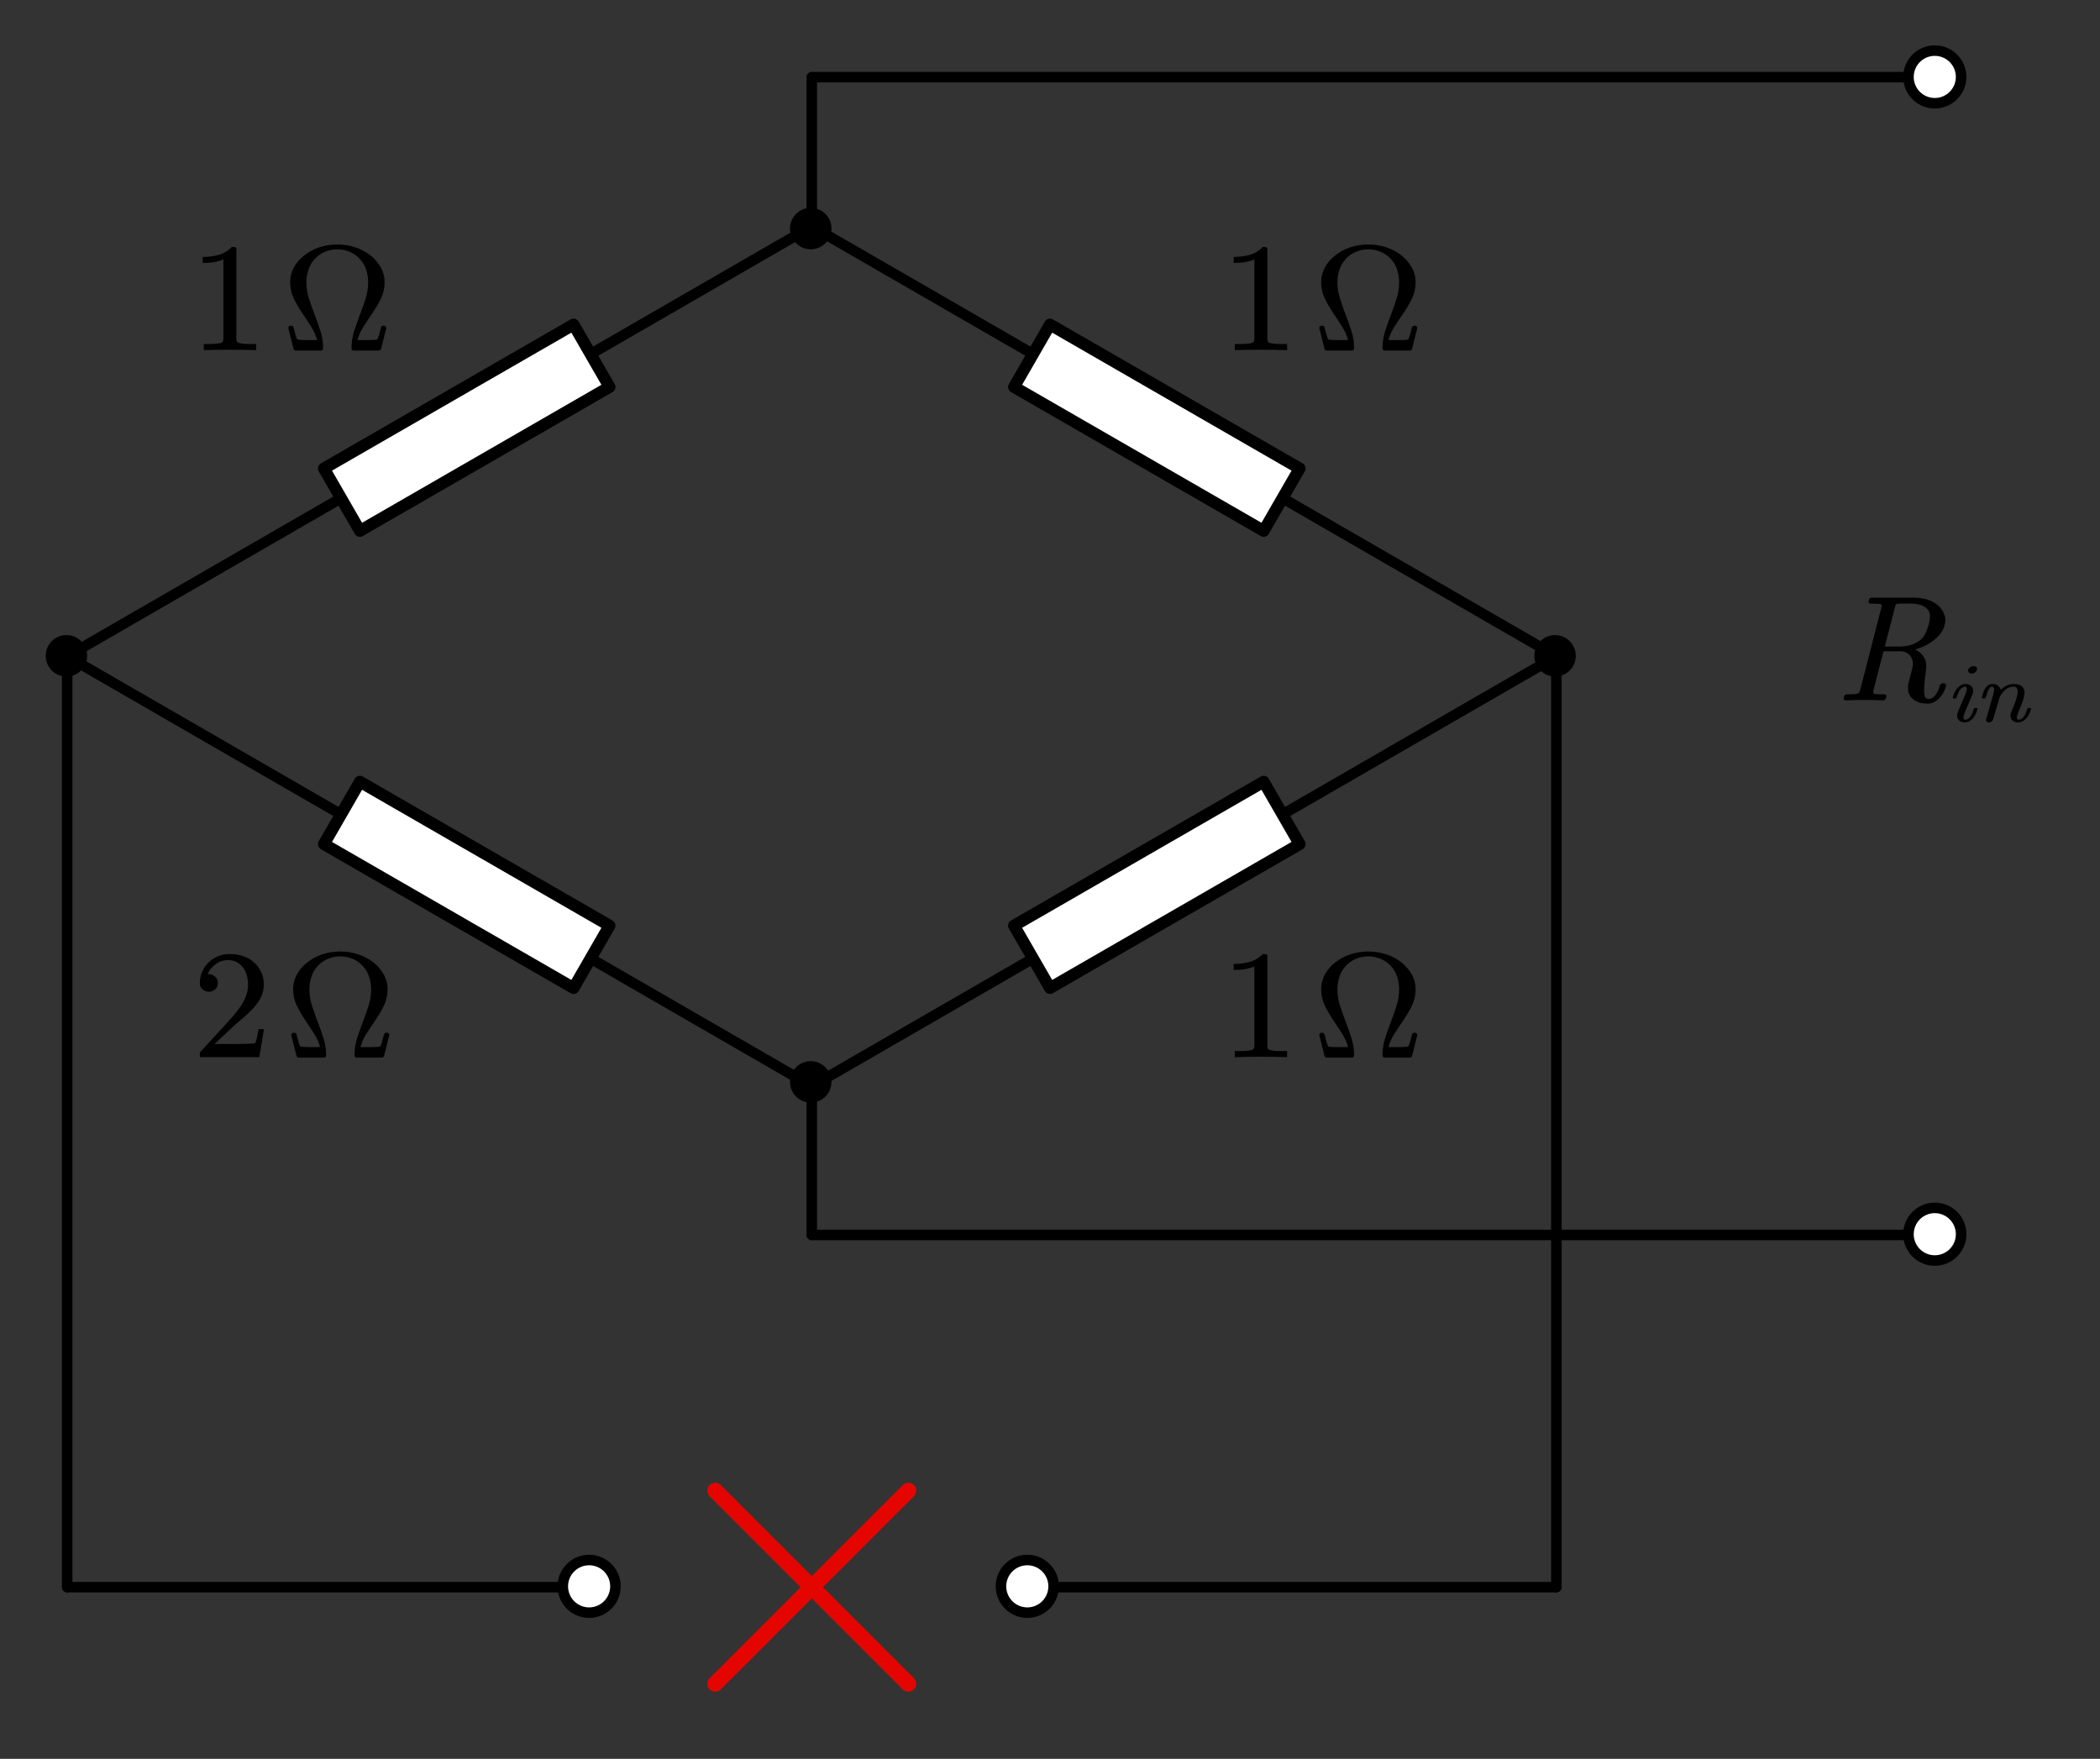 <?xml version="1.0"?>
<svg xmlns="http://www.w3.org/2000/svg" xmlns:xlink="http://www.w3.org/1999/xlink" width="265.768" height="222.589">
	<rect width="100%" height="100%" fill="#333333" stroke="none"/>
	<defs />
	<path d="M 0 -32.782 L 0 32.782" fill="none" stroke="#000000" stroke-width="4.533" stroke-linecap="round" stroke-linejoin="round" transform="matrix(0.294 0 0 0.294 102.735 146.642)" />
	<g transform="matrix(1 0 -0 1 25.588 27.543)">
		<svg width="75.048" height="45.223">
			<defs />
			<path d="M 6.825 16.767 C 5.691 16.731, 4.587 16.713, 3.514 16.713, 2.442 16.713, 1.339 16.731, 0.204 16.767 L 0.204 15.995, 0.843 15.995 C 1.046 15.995, 1.237 15.993, 1.416 15.986, 1.595 15.981, 1.764 15.966, 1.924 15.942, 2.085 15.918, 2.223 15.894, 2.34 15.869, 2.439 15.852, 2.521 15.797, 2.585 15.704, 2.65 15.611, 2.682 15.508, 2.682 15.393 L 2.682 5.276 C 2.374 5.427, 1.995 5.541, 1.545 5.618, 1.095 5.696, 0.602 5.735, 0.066 5.734 L 0.066 4.971 C 0.806 4.972, 1.488 4.884, 2.114 4.707, 2.74 4.531, 3.28 4.2, 3.737 3.714 L 4.023 3.714 C 4.226 3.715, 4.328 3.814, 4.328 4.011 L 4.328 15.393 C 4.328 15.514, 4.359 15.618, 4.421 15.708, 4.482 15.798, 4.572 15.852, 4.689 15.869, 4.788 15.894, 4.914 15.918, 5.068 15.942, 5.222 15.966, 5.396 15.981, 5.59 15.986, 5.785 15.993, 5.974 15.995, 6.159 15.995 L 6.825 15.995, 6.825 16.767 Z" stroke="none" fill="#000000" />
			<path d="M 22.644 16.604 C 22.606 16.751, 22.503 16.824, 22.333 16.824 L 19.21 16.824 C 19.002 16.824, 18.898 16.724, 18.898 16.522, 18.898 15.771, 19.01 15.048, 19.233 14.352, 19.456 13.655, 19.7 12.967, 19.964 12.286, 20.229 11.605, 20.468 10.926, 20.682 10.248, 20.896 9.57, 21.002 8.88, 21.002 8.177, 21.002 7.628, 20.917 7.096, 20.747 6.579, 20.578 6.063, 20.311 5.61, 19.945 5.219, 19.581 4.828, 19.15 4.529, 18.653 4.321, 18.156 4.114, 17.637 4.01, 17.096 4.009, 16.555 4.01, 16.036 4.114, 15.539 4.321, 15.042 4.529, 14.614 4.828, 14.252 5.219, 13.89 5.61, 13.623 6.063, 13.45 6.579, 13.277 7.096, 13.19 7.628, 13.19 8.177, 13.19 8.88, 13.299 9.57, 13.516 10.248, 13.733 10.926, 13.973 11.605, 14.237 12.286, 14.502 12.967, 14.745 13.657, 14.969 14.356, 15.192 15.056, 15.303 15.778, 15.303 16.522, 15.303 16.724, 15.206 16.824, 15.011 16.824 L 11.86 16.824 C 11.697 16.824, 11.596 16.751, 11.558 16.604 L 10.897 13.985 C 10.897 13.82, 10.986 13.717, 11.161 13.673 L 11.265 13.673 C 11.429 13.674, 11.529 13.75, 11.567 13.902, 11.668 14.324, 11.761 14.672, 11.846 14.947, 11.931 15.222, 11.989 15.368, 12.02 15.386, 12.083 15.435, 12.234 15.466, 12.473 15.478, 12.712 15.491, 12.998 15.497, 13.332 15.496 L 14.539 15.496 C 14.407 14.947, 14.157 14.383, 13.789 13.802, 13.422 13.222, 13.039 12.639, 12.643 12.052, 12.247 11.466, 11.896 10.859, 11.591 10.229, 11.286 9.601, 11.133 8.917, 11.133 8.177, 11.133 7.494, 11.294 6.862, 11.615 6.282, 11.935 5.702, 12.366 5.203, 12.907 4.788, 13.492 4.318, 14.146 3.969, 14.87 3.74, 15.593 3.511, 16.335 3.396, 17.096 3.395, 17.857 3.396, 18.599 3.511, 19.323 3.74, 20.047 3.969, 20.71 4.318, 21.314 4.788, 21.842 5.216, 22.27 5.718, 22.597 6.295, 22.924 6.872, 23.087 7.5, 23.087 8.177, 23.087 8.917, 22.935 9.601, 22.63 10.229, 22.325 10.859, 21.971 11.466, 21.568 12.052, 21.166 12.639, 20.779 13.222, 20.408 13.802, 20.037 14.383, 19.786 14.947, 19.653 15.496 L 20.87 15.496 C 21.204 15.497, 21.49 15.491, 21.729 15.478, 21.968 15.466, 22.119 15.435, 22.181 15.386, 22.201 15.375, 22.254 15.228, 22.342 14.947, 22.431 14.666, 22.524 14.318, 22.625 13.902, 22.663 13.756, 22.767 13.68, 22.936 13.673 L 23.04 13.673 C 23.21 13.71, 23.295 13.814, 23.295 13.985 Z" stroke="none" fill="#000000" />
			<rect />
		</svg>
	</g>
	<ellipse cx="792.094" cy="523.991" rx="8.925" ry="8.925" stroke="none" fill="#000000" transform="matrix(0.294 0 0 0.294 -224.469 -71.058)" />
	<g transform="matrix(1 0 -0 1 25.211 117.019)">
		<svg width="77.918" height="45.223">
			<defs />
			<path d="M 7.606 16.767 L 0.08 16.767, 0.08 16.273 C 0.08 16.238, 0.098 16.184, 0.136 16.112 L 3.159 12.826 C 3.516 12.432, 3.878 12.028, 4.245 11.615, 4.612 11.202, 4.941 10.78, 5.231 10.349, 5.52 9.918, 5.751 9.474, 5.924 9.016, 6.097 8.558, 6.183 8.078, 6.183 7.575, 6.183 7.15, 6.127 6.754, 6.016 6.386, 5.905 6.018, 5.745 5.694, 5.535 5.416, 5.326 5.138, 5.064 4.913, 4.75 4.743, 4.435 4.572, 4.071 4.487, 3.658 4.486, 3.042 4.487, 2.498 4.671, 2.026 5.039, 1.555 5.407, 1.242 5.813, 1.088 6.255, 1.057 6.267, 1.107 6.273, 1.236 6.273 L 1.393 6.273 C 1.578 6.316, 1.738 6.38, 1.874 6.466, 2.009 6.553, 2.123 6.673, 2.216 6.826, 2.308 6.978, 2.354 7.162, 2.354 7.377, 2.354 7.737, 2.238 8.012, 2.003 8.203, 1.769 8.395, 1.507 8.491, 1.217 8.49, 0.94 8.491, 0.681 8.395, 0.441 8.203, 0.201 8.012, 0.08 7.737, 0.08 7.377, 0.08 6.875, 0.179 6.399, 0.376 5.95, 0.574 5.501, 0.841 5.113, 1.18 4.783, 1.519 4.454, 1.92 4.194, 2.382 4.002, 2.844 3.811, 3.335 3.715, 3.853 3.714, 4.494 3.715, 5.081 3.809, 5.614 3.998, 6.147 4.186, 6.602 4.457, 6.978 4.81, 7.354 5.164, 7.648 5.572, 7.861 6.036, 8.073 6.5, 8.179 7.012, 8.179 7.575, 8.179 8.197, 8.038 8.771, 7.754 9.294, 7.471 9.818, 7.12 10.299, 6.7 10.735, 6.281 11.172, 5.836 11.583, 5.364 11.969, 4.893 12.355, 4.466 12.731, 4.084 13.095 L 1.957 15.097, 4.74 15.097 C 5.128 15.098, 5.491 15.095, 5.826 15.089, 6.162 15.083, 6.447 15.071, 6.682 15.053, 6.916 15.035, 7.037 15.023, 7.042 15.016, 7.092 14.975, 7.138 14.891, 7.181 14.766, 7.224 14.64, 7.264 14.492, 7.301 14.321, 7.338 14.151, 7.375 13.977, 7.412 13.801, 7.449 13.624, 7.483 13.431, 7.514 13.221 L 8.198 13.221 Z" stroke="none" fill="#000000" />
			<path d="M 23.399 16.604 C 23.361 16.751, 23.257 16.824, 23.087 16.824 L 19.964 16.824 C 19.757 16.824, 19.653 16.724, 19.653 16.522, 19.653 15.771, 19.764 15.048, 19.988 14.352, 20.211 13.655, 20.455 12.967, 20.719 12.286, 20.983 11.605, 21.222 10.926, 21.436 10.248, 21.65 9.57, 21.757 8.88, 21.757 8.177, 21.757 7.628, 21.672 7.096, 21.502 6.579, 21.332 6.063, 21.065 5.61, 20.7 5.219, 20.335 4.828, 19.905 4.529, 19.408 4.321, 18.911 4.114, 18.392 4.01, 17.851 4.009, 17.31 4.01, 16.791 4.114, 16.294 4.321, 15.797 4.529, 15.368 4.828, 15.006 5.219, 14.645 5.61, 14.377 6.063, 14.204 6.579, 14.031 7.096, 13.945 7.628, 13.945 8.177, 13.945 8.88, 14.054 9.57, 14.271 10.248, 14.488 10.926, 14.728 11.605, 14.992 12.286, 15.257 12.967, 15.5 13.657, 15.723 14.356, 15.946 15.056, 16.058 15.778, 16.058 16.522, 16.058 16.724, 15.961 16.824, 15.765 16.824 L 12.614 16.824 C 12.451 16.824, 12.35 16.751, 12.313 16.604 L 11.652 13.985 C 11.652 13.82, 11.74 13.717, 11.916 13.673 L 12.02 13.673 C 12.184 13.674, 12.284 13.75, 12.322 13.902, 12.422 14.324, 12.516 14.672, 12.601 14.947, 12.685 15.222, 12.744 15.368, 12.775 15.386, 12.838 15.435, 12.989 15.466, 13.227 15.478, 13.467 15.491, 13.753 15.497, 14.086 15.496 L 15.294 15.496 C 15.162 14.947, 14.912 14.383, 14.544 13.802, 14.176 13.222, 13.794 12.639, 13.398 12.052, 13.001 11.466, 12.651 10.859, 12.346 10.229, 12.041 9.601, 11.888 8.917, 11.888 8.177, 11.888 7.494, 12.049 6.862, 12.369 6.282, 12.69 5.702, 13.121 5.203, 13.662 4.788, 14.247 4.318, 14.901 3.969, 15.624 3.74, 16.348 3.511, 17.09 3.396, 17.851 3.395, 18.612 3.396, 19.354 3.511, 20.078 3.74, 20.801 3.969, 21.465 4.318, 22.068 4.788, 22.597 5.216, 23.024 5.718, 23.351 6.295, 23.679 6.872, 23.842 7.5, 23.842 8.177, 23.842 8.917, 23.689 9.601, 23.384 10.229, 23.08 10.859, 22.726 11.466, 22.323 12.052, 21.921 12.639, 21.534 13.222, 21.163 13.802, 20.791 14.383, 20.54 14.947, 20.407 15.496 L 21.625 15.496 C 21.958 15.497, 22.244 15.491, 22.483 15.478, 22.723 15.466, 22.873 15.435, 22.936 15.386, 22.956 15.375, 23.009 15.228, 23.097 14.947, 23.185 14.666, 23.279 14.318, 23.38 13.902, 23.418 13.756, 23.521 13.68, 23.691 13.673 L 23.795 13.673 C 23.965 13.71, 24.05 13.814, 24.05 13.985 Z" stroke="none" fill="#000000" />
			<rect />
		</svg>
	</g>
	<g transform="matrix(1 0 -0 1 156.067 117.019)">
		<svg width="75.048" height="45.223">
			<defs />
			<path d="M 6.825 16.767 C 5.691 16.731, 4.587 16.713, 3.514 16.713, 2.442 16.713, 1.339 16.731, 0.204 16.767 L 0.204 15.995, 0.843 15.995 C 1.046 15.995, 1.237 15.993, 1.416 15.986, 1.595 15.981, 1.764 15.966, 1.924 15.942, 2.085 15.918, 2.223 15.894, 2.34 15.869, 2.439 15.852, 2.521 15.797, 2.585 15.704, 2.65 15.611, 2.682 15.508, 2.682 15.393 L 2.682 5.276 C 2.374 5.427, 1.995 5.541, 1.545 5.618, 1.095 5.696, 0.602 5.735, 0.066 5.734 L 0.066 4.971 C 0.806 4.972, 1.488 4.884, 2.114 4.707, 2.74 4.531, 3.28 4.2, 3.737 3.714 L 4.023 3.714 C 4.226 3.715, 4.328 3.814, 4.328 4.011 L 4.328 15.393 C 4.328 15.514, 4.359 15.618, 4.421 15.708, 4.482 15.798, 4.572 15.852, 4.689 15.869, 4.788 15.894, 4.914 15.918, 5.068 15.942, 5.222 15.966, 5.396 15.981, 5.59 15.986, 5.785 15.993, 5.974 15.995, 6.159 15.995 L 6.825 15.995, 6.825 16.767 Z" stroke="none" fill="#000000" />
			<path d="M 22.644 16.604 C 22.606 16.751, 22.503 16.824, 22.333 16.824 L 19.21 16.824 C 19.002 16.824, 18.898 16.724, 18.898 16.522, 18.898 15.771, 19.01 15.048, 19.233 14.352, 19.456 13.655, 19.7 12.967, 19.964 12.286, 20.229 11.605, 20.468 10.926, 20.682 10.248, 20.896 9.57, 21.002 8.88, 21.002 8.177, 21.002 7.628, 20.917 7.096, 20.747 6.579, 20.578 6.063, 20.311 5.61, 19.945 5.219, 19.581 4.828, 19.15 4.529, 18.653 4.321, 18.156 4.114, 17.637 4.01, 17.096 4.009, 16.555 4.01, 16.036 4.114, 15.539 4.321, 15.042 4.529, 14.614 4.828, 14.252 5.219, 13.89 5.61, 13.623 6.063, 13.45 6.579, 13.277 7.096, 13.19 7.628, 13.19 8.177, 13.19 8.88, 13.299 9.57, 13.516 10.248, 13.733 10.926, 13.973 11.605, 14.237 12.286, 14.502 12.967, 14.745 13.657, 14.969 14.356, 15.192 15.056, 15.303 15.778, 15.303 16.522, 15.303 16.724, 15.206 16.824, 15.011 16.824 L 11.86 16.824 C 11.697 16.824, 11.596 16.751, 11.558 16.604 L 10.897 13.985 C 10.897 13.82, 10.986 13.717, 11.161 13.673 L 11.265 13.673 C 11.429 13.674, 11.529 13.75, 11.567 13.902, 11.668 14.324, 11.761 14.672, 11.846 14.947, 11.931 15.222, 11.989 15.368, 12.02 15.386, 12.083 15.435, 12.234 15.466, 12.473 15.478, 12.712 15.491, 12.998 15.497, 13.332 15.496 L 14.539 15.496 C 14.407 14.947, 14.157 14.383, 13.789 13.802, 13.422 13.222, 13.039 12.639, 12.643 12.052, 12.247 11.466, 11.896 10.859, 11.591 10.229, 11.286 9.601, 11.133 8.917, 11.133 8.177, 11.133 7.494, 11.294 6.862, 11.615 6.282, 11.935 5.702, 12.366 5.203, 12.907 4.788, 13.492 4.318, 14.146 3.969, 14.87 3.74, 15.593 3.511, 16.335 3.396, 17.096 3.395, 17.857 3.396, 18.599 3.511, 19.323 3.74, 20.047 3.969, 20.71 4.318, 21.314 4.788, 21.842 5.216, 22.27 5.718, 22.597 6.295, 22.924 6.872, 23.087 7.5, 23.087 8.177, 23.087 8.917, 22.935 9.601, 22.63 10.229, 22.325 10.859, 21.971 11.466, 21.568 12.052, 21.166 12.639, 20.779 13.222, 20.408 13.802, 20.037 14.383, 19.786 14.947, 19.653 15.496 L 20.87 15.496 C 21.204 15.497, 21.49 15.491, 21.729 15.478, 21.968 15.466, 22.119 15.435, 22.181 15.386, 22.201 15.375, 22.254 15.228, 22.342 14.947, 22.431 14.666, 22.524 14.318, 22.625 13.902, 22.663 13.756, 22.767 13.68, 22.936 13.673 L 23.04 13.673 C 23.21 13.71, 23.295 13.814, 23.295 13.985 Z" stroke="none" fill="#000000" />
			<rect />
		</svg>
	</g>
	<g transform="matrix(1 0 -0 1 156.067 27.543)">
		<svg width="75.048" height="45.223">
			<defs />
			<path d="M 6.825 16.767 C 5.691 16.731, 4.587 16.713, 3.514 16.713, 2.442 16.713, 1.339 16.731, 0.204 16.767 L 0.204 15.995, 0.843 15.995 C 1.046 15.995, 1.237 15.993, 1.416 15.986, 1.595 15.981, 1.764 15.966, 1.924 15.942, 2.085 15.918, 2.223 15.894, 2.34 15.869, 2.439 15.852, 2.521 15.797, 2.585 15.704, 2.65 15.611, 2.682 15.508, 2.682 15.393 L 2.682 5.276 C 2.374 5.427, 1.995 5.541, 1.545 5.618, 1.095 5.696, 0.602 5.735, 0.066 5.734 L 0.066 4.971 C 0.806 4.972, 1.488 4.884, 2.114 4.707, 2.74 4.531, 3.28 4.2, 3.737 3.714 L 4.023 3.714 C 4.226 3.715, 4.328 3.814, 4.328 4.011 L 4.328 15.393 C 4.328 15.514, 4.359 15.618, 4.421 15.708, 4.482 15.798, 4.572 15.852, 4.689 15.869, 4.788 15.894, 4.914 15.918, 5.068 15.942, 5.222 15.966, 5.396 15.981, 5.59 15.986, 5.785 15.993, 5.974 15.995, 6.159 15.995 L 6.825 15.995, 6.825 16.767 Z" stroke="none" fill="#000000" />
			<path d="M 22.644 16.604 C 22.606 16.751, 22.503 16.824, 22.333 16.824 L 19.21 16.824 C 19.002 16.824, 18.898 16.724, 18.898 16.522, 18.898 15.771, 19.01 15.048, 19.233 14.352, 19.456 13.655, 19.7 12.967, 19.964 12.286, 20.229 11.605, 20.468 10.926, 20.682 10.248, 20.896 9.57, 21.002 8.88, 21.002 8.177, 21.002 7.628, 20.917 7.096, 20.747 6.579, 20.578 6.063, 20.311 5.61, 19.945 5.219, 19.581 4.828, 19.15 4.529, 18.653 4.321, 18.156 4.114, 17.637 4.01, 17.096 4.009, 16.555 4.01, 16.036 4.114, 15.539 4.321, 15.042 4.529, 14.614 4.828, 14.252 5.219, 13.89 5.61, 13.623 6.063, 13.45 6.579, 13.277 7.096, 13.19 7.628, 13.19 8.177, 13.19 8.88, 13.299 9.57, 13.516 10.248, 13.733 10.926, 13.973 11.605, 14.237 12.286, 14.502 12.967, 14.745 13.657, 14.969 14.356, 15.192 15.056, 15.303 15.778, 15.303 16.522, 15.303 16.724, 15.206 16.824, 15.011 16.824 L 11.86 16.824 C 11.697 16.824, 11.596 16.751, 11.558 16.604 L 10.897 13.985 C 10.897 13.82, 10.986 13.717, 11.161 13.673 L 11.265 13.673 C 11.429 13.674, 11.529 13.75, 11.567 13.902, 11.668 14.324, 11.761 14.672, 11.846 14.947, 11.931 15.222, 11.989 15.368, 12.02 15.386, 12.083 15.435, 12.234 15.466, 12.473 15.478, 12.712 15.491, 12.998 15.497, 13.332 15.496 L 14.539 15.496 C 14.407 14.947, 14.157 14.383, 13.789 13.802, 13.422 13.222, 13.039 12.639, 12.643 12.052, 12.247 11.466, 11.896 10.859, 11.591 10.229, 11.286 9.601, 11.133 8.917, 11.133 8.177, 11.133 7.494, 11.294 6.862, 11.615 6.282, 11.935 5.702, 12.366 5.203, 12.907 4.788, 13.492 4.318, 14.146 3.969, 14.87 3.74, 15.593 3.511, 16.335 3.396, 17.096 3.395, 17.857 3.396, 18.599 3.511, 19.323 3.74, 20.047 3.969, 20.71 4.318, 21.314 4.788, 21.842 5.216, 22.27 5.718, 22.597 6.295, 22.924 6.872, 23.087 7.5, 23.087 8.177, 23.087 8.917, 22.935 9.601, 22.63 10.229, 22.325 10.859, 21.971 11.466, 21.568 12.052, 21.166 12.639, 20.779 13.222, 20.408 13.802, 20.037 14.383, 19.786 14.947, 19.653 15.496 L 20.87 15.496 C 21.204 15.497, 21.49 15.491, 21.729 15.478, 21.968 15.466, 22.119 15.435, 22.181 15.386, 22.201 15.375, 22.254 15.228, 22.342 14.947, 22.431 14.666, 22.524 14.318, 22.625 13.902, 22.663 13.756, 22.767 13.68, 22.936 13.673 L 23.04 13.673 C 23.21 13.71, 23.295 13.814, 23.295 13.985 Z" stroke="none" fill="#000000" />
			<rect />
		</svg>
	</g>
	<path d="M -160.201 92.492 L 160.195 -92.49" fill="none" stroke="#000000" stroke-width="4.533" stroke-linecap="round" stroke-linejoin="round" transform="matrix(0.294 0 0 0.294 149.852 110.259)" />
	<path d="M -61.945 -15.486 L 61.945 -15.486, 61.945 15.486, -61.945 15.486 Z" stroke="none" fill="#FFFFFF" transform="matrix(0.255 -0.147 0.147 0.255 146.403 111.983)" />
	<path d="M -61.945 -15.486 L 61.945 -15.486, 61.945 15.486, -61.945 15.486 Z" fill="none" stroke="#000000" stroke-width="5.1" stroke-linecap="round" stroke-linejoin="round" transform="matrix(0.255 -0.147 0.147 0.255 146.403 111.983)" />
	<path d="M -160.198 -92.49 L 160.199 92.492" fill="none" stroke="#000000" stroke-width="4.533" stroke-linecap="round" stroke-linejoin="round" transform="matrix(0.294 0 0 0.294 55.618 110.259)" />
	<path d="M -61.945 -15.486 L 61.945 -15.486, 61.945 15.486, -61.945 15.486 Z" stroke="none" fill="#FFFFFF" transform="matrix(0.255 0.147 -0.147 0.255 59.066 111.983)" />
	<path d="M -61.945 -15.486 L 61.945 -15.486, 61.945 15.486, -61.945 15.486 Z" fill="none" stroke="#000000" stroke-width="5.1" stroke-linecap="round" stroke-linejoin="round" transform="matrix(0.255 0.147 -0.147 0.255 59.066 111.983)" />
	<path d="M -160.198 92.49 L 160.197 -92.49" fill="none" stroke="#000000" stroke-width="4.533" stroke-linecap="round" stroke-linejoin="round" transform="matrix(0.294 0 0 0.294 55.617 55.853)" />
	<path d="M -61.945 -15.486 L 61.945 -15.486, 61.945 15.486, -61.945 15.486 Z" stroke="none" fill="#FFFFFF" transform="matrix(0.255 -0.147 0.147 0.255 59.066 54.129)" />
	<path d="M -61.945 -15.486 L 61.945 -15.486, 61.945 15.486, -61.945 15.486 Z" fill="none" stroke="#000000" stroke-width="5.1" stroke-linecap="round" stroke-linejoin="round" transform="matrix(0.255 -0.147 0.147 0.255 59.066 54.129)" />
	<path d="M -160.198 -92.49 L 160.198 92.49" fill="none" stroke="#000000" stroke-width="4.533" stroke-linecap="round" stroke-linejoin="round" transform="matrix(0.294 0 0 0.294 149.852 55.853)" />
	<path d="M -61.945 -15.486 L 61.945 -15.486, 61.945 15.486, -61.945 15.486 Z" stroke="none" fill="#FFFFFF" transform="matrix(0.255 0.147 -0.147 0.255 146.404 54.129)" />
	<path d="M -61.945 -15.486 L 61.945 -15.486, 61.945 15.486, -61.945 15.486 Z" fill="none" stroke="#000000" stroke-width="5.1" stroke-linecap="round" stroke-linejoin="round" transform="matrix(0.255 0.147 -0.147 0.255 146.404 54.129)" />
	<ellipse cx="1112.492" cy="707.399" rx="8.925" ry="8.925" stroke="none" fill="#000000" transform="matrix(0.294 0 0 0.294 -224.469 -71.058)" />
	<path d="M 0 -200.272 L 0 200.272" fill="none" stroke="#000000" stroke-width="4.533" stroke-linecap="round" stroke-linejoin="round" transform="matrix(0.294 0 0 0.294 8.5 141.96)" />
	<path d="M 0 -32.782 L 0 32.782" fill="none" stroke="#000000" stroke-width="4.533" stroke-linecap="round" stroke-linejoin="round" transform="matrix(0.294 0 0 0.294 102.735 19.408)" />
	<path d="M -112.5 0 L 112.5 0" fill="none" stroke="#000000" stroke-width="4.533" stroke-linecap="round" stroke-linejoin="round" transform="matrix(0.294 0 0 0.294 41.588 200.864)" />
	<path d="M 0 -200.272 L 0 200.272" fill="none" stroke="#000000" stroke-width="4.533" stroke-linecap="round" stroke-linejoin="round" transform="matrix(0.294 0 0 0.294 196.969 141.96)" />
	<path d="M -241.932 0 L 241.93 0" fill="none" stroke="#000000" stroke-width="4.533" stroke-linecap="round" stroke-linejoin="round" transform="matrix(0.294 0 0 0.294 173.891 9.767)" />
	<path d="M -241.932 0 L 241.93 0" fill="none" stroke="#000000" stroke-width="4.533" stroke-linecap="round" stroke-linejoin="round" transform="matrix(0.294 0 0 0.294 173.891 156.283)" />
	<ellipse cx="1596.354" cy="274.806" rx="13.6" ry="13.6" stroke="none" fill="#000000" transform="matrix(0.294 0 0 0.294 -224.469 -71.058)" />
	<ellipse cx="1596.354" cy="274.806" rx="9.067" ry="9.067" stroke="none" fill="#FFFFFF" transform="matrix(0.294 0 0 0.294 -224.469 -71.058)" />
	<ellipse cx="1596.354" cy="772.963" rx="13.6" ry="13.6" stroke="none" fill="#000000" transform="matrix(0.294 0 0 0.294 -224.469 -71.058)" />
	<ellipse cx="1596.354" cy="772.963" rx="9.067" ry="9.067" stroke="none" fill="#FFFFFF" transform="matrix(0.294 0 0 0.294 -224.469 -71.058)" />
	<ellipse cx="1112.492" cy="340.087" rx="8.925" ry="8.925" stroke="none" fill="#000000" transform="matrix(0.294 0 0 0.294 -224.469 -71.058)" />
	<ellipse cx="1432.89" cy="523.991" rx="8.925" ry="8.925" stroke="none" fill="#000000" transform="matrix(0.294 0 0 0.294 -224.469 -71.058)" />
	<path d="M -113.587 0 L 113.587 0" fill="none" stroke="#000000" stroke-width="4.533" stroke-linecap="round" stroke-linejoin="round" transform="matrix(0.294 0 0 0.294 163.561 200.864)" />
	<ellipse cx="1017.095" cy="924.535" rx="13.6" ry="13.6" stroke="none" fill="#000000" transform="matrix(0.294 0 0 0.294 -224.469 -71.058)" />
	<ellipse cx="1017.095" cy="924.535" rx="9.067" ry="9.067" stroke="none" fill="#FFFFFF" transform="matrix(0.294 0 0 0.294 -224.469 -71.058)" />
	<ellipse cx="1205.715" cy="924.535" rx="13.6" ry="13.6" stroke="none" fill="#000000" transform="matrix(0.294 0 0 0.294 -224.469 -71.058)" />
	<ellipse cx="1205.715" cy="924.535" rx="9.067" ry="9.067" stroke="none" fill="#FFFFFF" transform="matrix(0.294 0 0 0.294 -224.469 -71.058)" />
	<g transform="matrix(1 0 -0 1 233.326 71.791)">
		<svg width="75.048" height="54.128">
			<defs />
			<path d="M 12.965 14.992 C 12.897 15.268, 12.793 15.538, 12.655 15.803, 12.516 16.069, 12.347 16.309, 12.145 16.523, 11.943 16.737, 11.718 16.911, 11.47 17.049, 11.222 17.186, 10.953 17.255, 10.663 17.255, 9.751 17.255, 9.065 17.014, 8.606 16.531, 8.292 16.202, 8.135 15.787, 8.135 15.285, 8.135 15.03, 8.176 14.752, 8.258 14.452 L 8.682 12.812 C 8.732 12.605, 8.757 12.41, 8.757 12.226, 8.757 12.135, 8.751 12.04, 8.739 11.942, 8.701 11.686, 8.613 11.46, 8.475 11.265, 8.336 11.069, 8.159 10.915, 7.942 10.802, 7.725 10.689, 7.468 10.633, 7.172 10.632 L 5.04 10.632, 3.785 15.514 C 3.76 15.631, 3.747 15.726, 3.747 15.798, 3.747 15.89, 3.766 15.952, 3.804 15.982, 3.886 16.031, 4.056 16.06, 4.314 16.069, 4.572 16.078, 4.848 16.083, 5.144 16.082, 5.32 16.083, 5.408 16.156, 5.408 16.302, 5.408 16.339, 5.402 16.379, 5.389 16.421 L 5.352 16.568 C 5.283 16.751, 5.16 16.843, 4.983 16.843, 4.21 16.806, 3.43 16.788, 2.644 16.788, 1.858 16.788, 1.068 16.806, 0.276 16.843, 0.106 16.843, 0.015 16.764, 0.002 16.604 L 0.002 16.531, 0.04 16.375 C 0.09 16.174, 0.213 16.077, 0.407 16.082, 0.703 16.083, 0.983 16.078, 1.247 16.069, 1.512 16.06, 1.706 16.028, 1.832 15.972, 1.952 15.906, 2.043 15.741, 2.106 15.478 L 4.757 5.154 C 4.795 5.02, 4.813 4.917, 4.813 4.843, 4.813 4.77, 4.798 4.727, 4.766 4.715, 4.678 4.66, 4.507 4.627, 4.252 4.614, 3.998 4.602, 3.719 4.596, 3.417 4.595, 3.241 4.596, 3.153 4.514, 3.153 4.348 L 3.153 4.275, 3.21 4.119 C 3.248 3.937, 3.364 3.845, 3.559 3.844 L 8.871 3.844 C 9.468 3.845, 10.037 3.924, 10.579 4.083, 11.12 4.242, 11.591 4.504, 11.994 4.87, 12.327 5.164, 12.569 5.524, 12.72 5.951, 12.815 6.184, 12.865 6.425, 12.871 6.675, 12.871 6.902, 12.836 7.124, 12.767 7.344, 12.648 7.832, 12.4 8.276, 12.022 8.672, 11.645 9.07, 11.22 9.408, 10.748 9.689, 10.421 9.879, 10.09 10.036, 9.753 10.161, 9.416 10.286, 9.176 10.364, 9.031 10.394, 9.389 10.535, 9.73 10.809, 10.05 11.218, 10.321 11.573, 10.456 11.997, 10.456 12.492, 10.456 12.596, 10.45 12.7, 10.437 12.803 L 10.257 14.452 C 10.208 14.88, 10.182 15.252, 10.182 15.569, 10.182 15.778, 10.195 15.961, 10.22 16.119, 10.264 16.48, 10.453 16.66, 10.786 16.659, 11.088 16.66, 11.365 16.497, 11.617 16.17, 11.868 15.844, 12.054 15.439, 12.173 14.956, 12.242 14.773, 12.365 14.684, 12.541 14.69 L 12.692 14.69 C 12.862 14.691, 12.953 14.77, 12.965 14.928 L 12.965 14.992 Z M 10.748 7.289 C 10.849 6.923, 10.905 6.556, 10.918 6.189 L 10.918 6.134 C 10.918 5.824, 10.821 5.555, 10.626 5.328, 10.393 5.06, 10.09 4.871, 9.715 4.761, 9.341 4.651, 8.93 4.596, 8.484 4.595 L 7.229 4.595 C 6.908 4.596, 6.716 4.621, 6.653 4.669, 6.59 4.719, 6.525 4.892, 6.455 5.191 L 5.21 10.037, 7.031 10.037 C 7.477 10.037, 7.918 9.982, 8.352 9.872, 8.786 9.762, 9.198 9.567, 9.588 9.285, 9.921 9.048, 10.173 8.749, 10.343 8.388, 10.513 8.028, 10.648 7.662, 10.748 7.289 Z" stroke="none" fill="#000000" />
			<path d="M 1.706 -3.312 C 1.674 -3.182, 1.601 -3.074, 1.487 -2.986, 1.372 -2.899, 1.248 -2.856, 1.114 -2.856, 0.974 -2.856, 0.866 -2.903, 0.792 -3, 0.743 -3.054, 0.717 -3.121, 0.713 -3.2, 0.713 -3.247, 0.72 -3.295, 0.734 -3.343, 0.766 -3.473, 0.84 -3.581, 0.956 -3.669, 1.072 -3.756, 1.197 -3.799, 1.331 -3.8, 1.472 -3.799, 1.58 -3.753, 1.653 -3.661, 1.703 -3.596, 1.727 -3.526, 1.727 -3.451, 1.727 -3.403, 1.72 -3.357, 1.706 -3.312 Z M 1.764 1.663 C 1.726 1.842, 1.666 2.029, 1.585 2.225, 1.504 2.422, 1.404 2.601, 1.286 2.761, 1.168 2.922, 1.03 3.056, 0.872 3.164, 0.713 3.272, 0.53 3.325, 0.322 3.325, 0.146 3.325, -0.005 3.288, -0.132 3.213, -0.259 3.138, -0.357 3.038, -0.425 2.915, -0.494 2.792, -0.528 2.655, -0.528 2.505, -0.535 2.498, -0.539 2.484, -0.539 2.464, -0.539 2.31, -0.505 2.153, -0.439 1.992 L 0.417 -0.265 C 0.523 -0.549, 0.576 -0.782, 0.576 -0.963, 0.576 -1.117, 0.511 -1.194, 0.38 -1.194, 0.261 -1.194, 0.153 -1.159, 0.058 -1.091, -0.037 -1.022, -0.124 -0.927, -0.203 -0.806, -0.282 -0.685, -0.354 -0.541, -0.417 -0.375, -0.481 -0.209, -0.534 -0.033, -0.576 0.155, -0.614 0.248, -0.68 0.296, -0.771 0.299 L -0.887 0.299 C -0.972 0.299, -1.014 0.257, -1.014 0.171 L -1.014 0.135 C -0.972 -0.053, -0.909 -0.245, -0.824 -0.442, -0.739 -0.639, -0.637 -0.817, -0.518 -0.978, -0.398 -1.139, -0.259 -1.272, -0.1 -1.378, 0.058 -1.484, 0.239 -1.537, 0.444 -1.538, 0.62 -1.537, 0.77 -1.499, 0.893 -1.424, 1.016 -1.349, 1.11 -1.249, 1.175 -1.124, 1.241 -0.999, 1.277 -0.859, 1.284 -0.701 L 1.284 -0.666 C 1.284 -0.518, 1.254 -0.366, 1.194 -0.209 L 0.338 2.058 C 0.239 2.336, 0.19 2.572, 0.19 2.766, 0.183 2.773, 0.18 2.773, 0.18 2.766, 0.18 2.914, 0.247 2.987, 0.38 2.987, 0.5 2.987, 0.608 2.951, 0.705 2.879, 0.802 2.808, 0.89 2.712, 0.969 2.592, 1.049 2.473, 1.118 2.329, 1.178 2.161, 1.238 1.994, 1.292 1.818, 1.342 1.633, 1.363 1.544, 1.424 1.5, 1.526 1.499 L 1.643 1.499 C 1.682 1.5, 1.72 1.511, 1.759 1.535, 1.77 1.563, 1.778 1.587, 1.785 1.607, 1.785 1.628, 1.778 1.647, 1.764 1.663 Z" stroke="none" fill="#000000" transform="matrix(1.12 0 0 1 14.953 16.306)" />
			<path d="M 3.133 1.648 C 3.084 1.836, 3.019 2.029, 2.938 2.225, 2.857 2.422, 2.755 2.601, 2.632 2.761, 2.509 2.922, 2.367 3.056, 2.209 3.164, 2.051 3.272, 1.869 3.325, 1.665 3.325, 1.489 3.325, 1.336 3.288, 1.208 3.213, 1.08 3.138, 0.983 3.038, 0.92 2.915, 0.856 2.792, 0.82 2.649, 0.809 2.484 L 0.809 2.443 C 0.809 2.296, 0.841 2.146, 0.904 1.992, 1.02 1.694, 1.13 1.397, 1.232 1.099, 1.334 0.802, 1.425 0.504, 1.506 0.207, 1.556 0.005, 1.591 -0.19, 1.612 -0.378, 1.619 -0.433, 1.622 -0.491, 1.622 -0.553, 1.622 -0.669, 1.608 -0.775, 1.58 -0.871, 1.517 -1.086, 1.383 -1.194, 1.179 -1.194, 0.82 -1.194, 0.511 -1.071, 0.254 -0.827, -0.003 -0.582, -0.23 -0.255, -0.427 0.155 L -1.151 2.946 C -1.182 3.073, -1.247 3.167, -1.344 3.23, -1.44 3.294, -1.538 3.325, -1.637 3.325, -1.742 3.325, -1.824 3.291, -1.88 3.223, -1.925 3.179, -1.949 3.117, -1.949 3.038, -1.949 3.008, -1.945 2.97, -1.938 2.925 L -1.125 -0.25 C -1.068 -0.472, -1.04 -0.664, -1.04 -0.825 L -1.04 -0.948 C -1.057 -1.111, -1.14 -1.194, -1.288 -1.194, -1.443 -1.194, -1.572 -1.069, -1.676 -0.819, -1.78 -0.569, -1.882 -0.245, -1.98 0.155, -2.019 0.248, -2.084 0.296, -2.176 0.299 L -2.297 0.299 C -2.382 0.299, -2.424 0.257, -2.424 0.171 L -2.424 0.135 C -2.382 -0.026, -2.334 -0.201, -2.281 -0.391, -2.228 -0.581, -2.158 -0.76, -2.07 -0.929, -1.982 -1.099, -1.871 -1.242, -1.737 -1.36, -1.603 -1.478, -1.436 -1.537, -1.236 -1.538, -0.946 -1.537, -0.719 -1.452, -0.554 -1.281, -0.388 -1.11, -0.302 -0.942, -0.295 -0.778, -0.147 -0.969, 0.059 -1.144, 0.323 -1.301, 0.587 -1.458, 0.894 -1.537, 1.242 -1.538, 1.45 -1.537, 1.644 -1.499, 1.823 -1.422, 2.003 -1.345, 2.142 -1.221, 2.24 -1.05, 2.346 -0.876, 2.399 -0.679, 2.399 -0.46 L 2.399 -0.435 C 2.392 -0.215, 2.36 0.005, 2.304 0.227, 2.223 0.539, 2.13 0.845, 2.024 1.146, 1.918 1.447, 1.807 1.751, 1.691 2.058, 1.585 2.336, 1.533 2.568, 1.533 2.756, 1.533 2.91, 1.598 2.987, 1.728 2.987, 1.848 2.987, 1.957 2.951, 2.056 2.879, 2.155 2.808, 2.243 2.711, 2.323 2.59, 2.402 2.468, 2.473 2.325, 2.536 2.159, 2.6 1.993, 2.652 1.816, 2.695 1.627, 2.737 1.542, 2.797 1.5, 2.874 1.499 L 3.006 1.499 C 3.091 1.5, 3.133 1.537, 3.133 1.612 L 3.133 1.648 Z" stroke="none" fill="#000000" transform="matrix(1.12 0 0 1 20.206 16.306)" />
			<rect />
		</svg>
	</g>
	<path d="M -41.566 -41.566 L 41.566 41.566" fill="none" stroke="#E50500" stroke-width="6.8" stroke-linecap="round" stroke-linejoin="round" transform="matrix(0.294 0 0 0.294 102.735 200.864)" />
	<path d="M 41.566 -41.566 L -41.566 41.566" fill="none" stroke="#E50500" stroke-width="6.8" stroke-linecap="round" stroke-linejoin="round" transform="matrix(0.294 0 0 0.294 102.735 200.864)" />
</svg>
